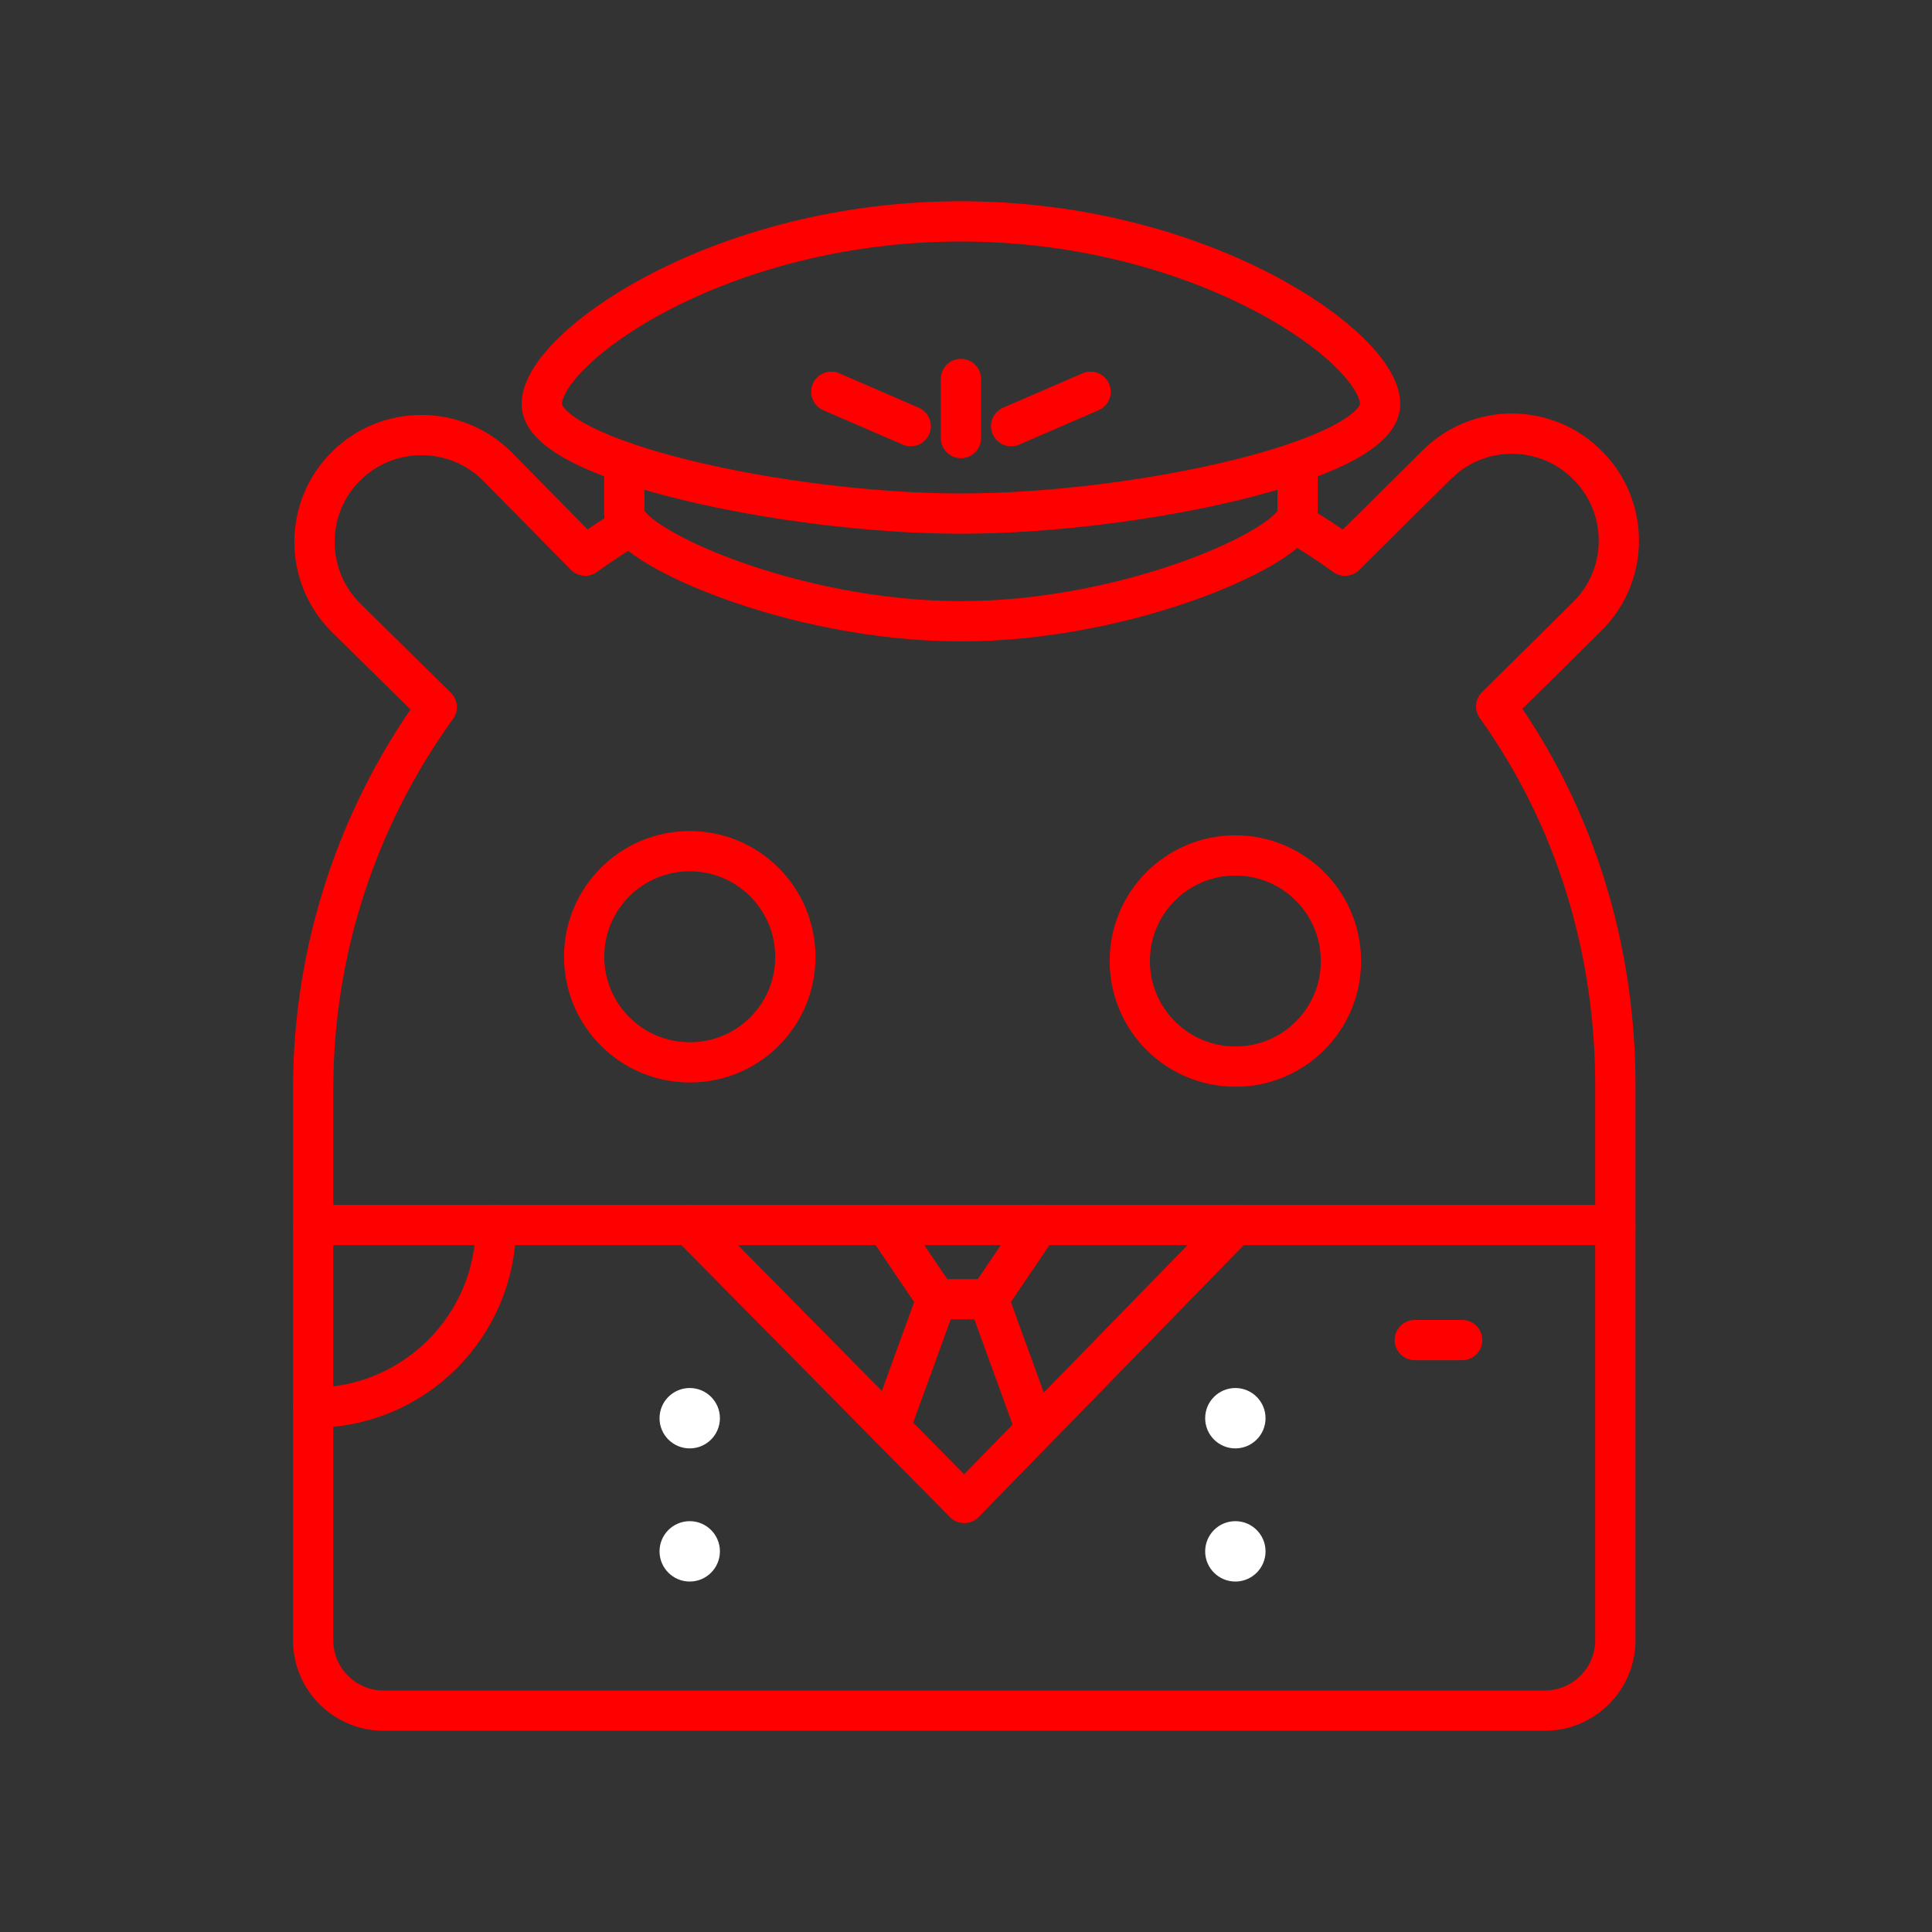 <?xml version="1.0" encoding="UTF-8"?><svg id="a" xmlns="http://www.w3.org/2000/svg" viewBox="0 0 48 48"><rect x="0" y="0" width="48" height="48" fill="#333333" stroke="none"/><defs><style>.b{fill:#fff;}.c{fill:none;stroke:#FF0000;stroke-linecap:round;stroke-linejoin:round;}</style></defs><g><path class="c" d="M15.666,13.062c-.383,.23-.76,.478-1.127,.743l-2.181-2.214c-1.039-1.041-2.726-1.043-3.767-.004-.001,.001-.003,.003-.004,.004h0c-1.031,1.036-1.031,2.71,0,3.746l2.264,2.231c-1.991,2.752-3.065,6.06-3.071,9.456v3.41H40.133v-3.41c.011-3.397-.981-6.712-2.961-9.473l2.272-2.247c1.034-1.033,1.035-2.709,.002-3.743-.001-.001-.002-.002-.002-.002h0c-1.028-1.039-2.704-1.048-3.743-.019-.006,.006-.013,.013-.019,.019l-2.264,2.247c-.413-.297-.837-.573-1.269-.827m-15.005,13.415c-1.449,.004-2.626-1.167-2.631-2.616s1.167-2.626,2.616-2.631c1.449-.004,2.626,1.167,2.631,2.616,0,.005,0,.01,0,.015,0,1.445-1.171,2.616-2.616,2.616-.005,0-.01,0-.015,0h.015Zm13.57,.105c-1.449,.012-2.633-1.153-2.645-2.601-.012-1.449,1.153-2.633,2.601-2.645,1.449-.012,2.633,1.153,2.645,2.601,0,.01,0,.019,0,.029,0,1.445-1.171,2.616-2.616,2.616h.015Z"/><path class="c" d="M7.78,30.521v10.23c0,.966,.783,1.749,1.749,1.749h28.855c.962,0,1.749-.787,1.749-1.749v-10.318"/><polyline class="c" points="17.136 30.433 23.956 37.341 30.692 30.433"/><g><line class="c" x1="23.874" y1="10.884" x2="23.874" y2="9.415"/><line class="c" x1="22.627" y1="10.588" x2="20.653" y2="9.733"/><path class="c" d="M23.874,12.76c4.345,0,10.415-1.316,10.415-2.72,0-1.404-4.408-4.54-10.415-4.54-6.007,0-10.415,3.136-10.415,4.54s6.07,2.72,10.415,2.72Z"/><path class="c" d="M32.238,11.483v1.276c0,.779-4.134,2.676-8.364,2.676-4.23,0-8.364-1.897-8.364-2.676v-1.276"/><line class="c" x1="25.121" y1="10.588" x2="27.095" y2="9.733"/></g><line class="c" x1="22.018" y1="30.433" x2="23.269" y2="32.279"/><polyline class="c" points="25.718 35.471 24.558 32.279 23.269 32.279 22.11 35.471"/><line class="c" x1="25.809" y1="30.433" x2="24.558" y2="32.279"/></g><circle class="b" cx="17.136" cy="35.235" r=".75"/><circle class="b" cx="17.136" cy="38.543" r=".75"/><circle class="b" cx="30.692" cy="35.235" r=".75"/><circle class="b" cx="30.692" cy="38.543" r=".75"/><line class="c" x1="35.15" y1="33.294" x2="36.327" y2="33.294"/><path class="c" d="M7.78,34.974c2.508,0,4.541-2.033,4.541-4.541"/></svg>